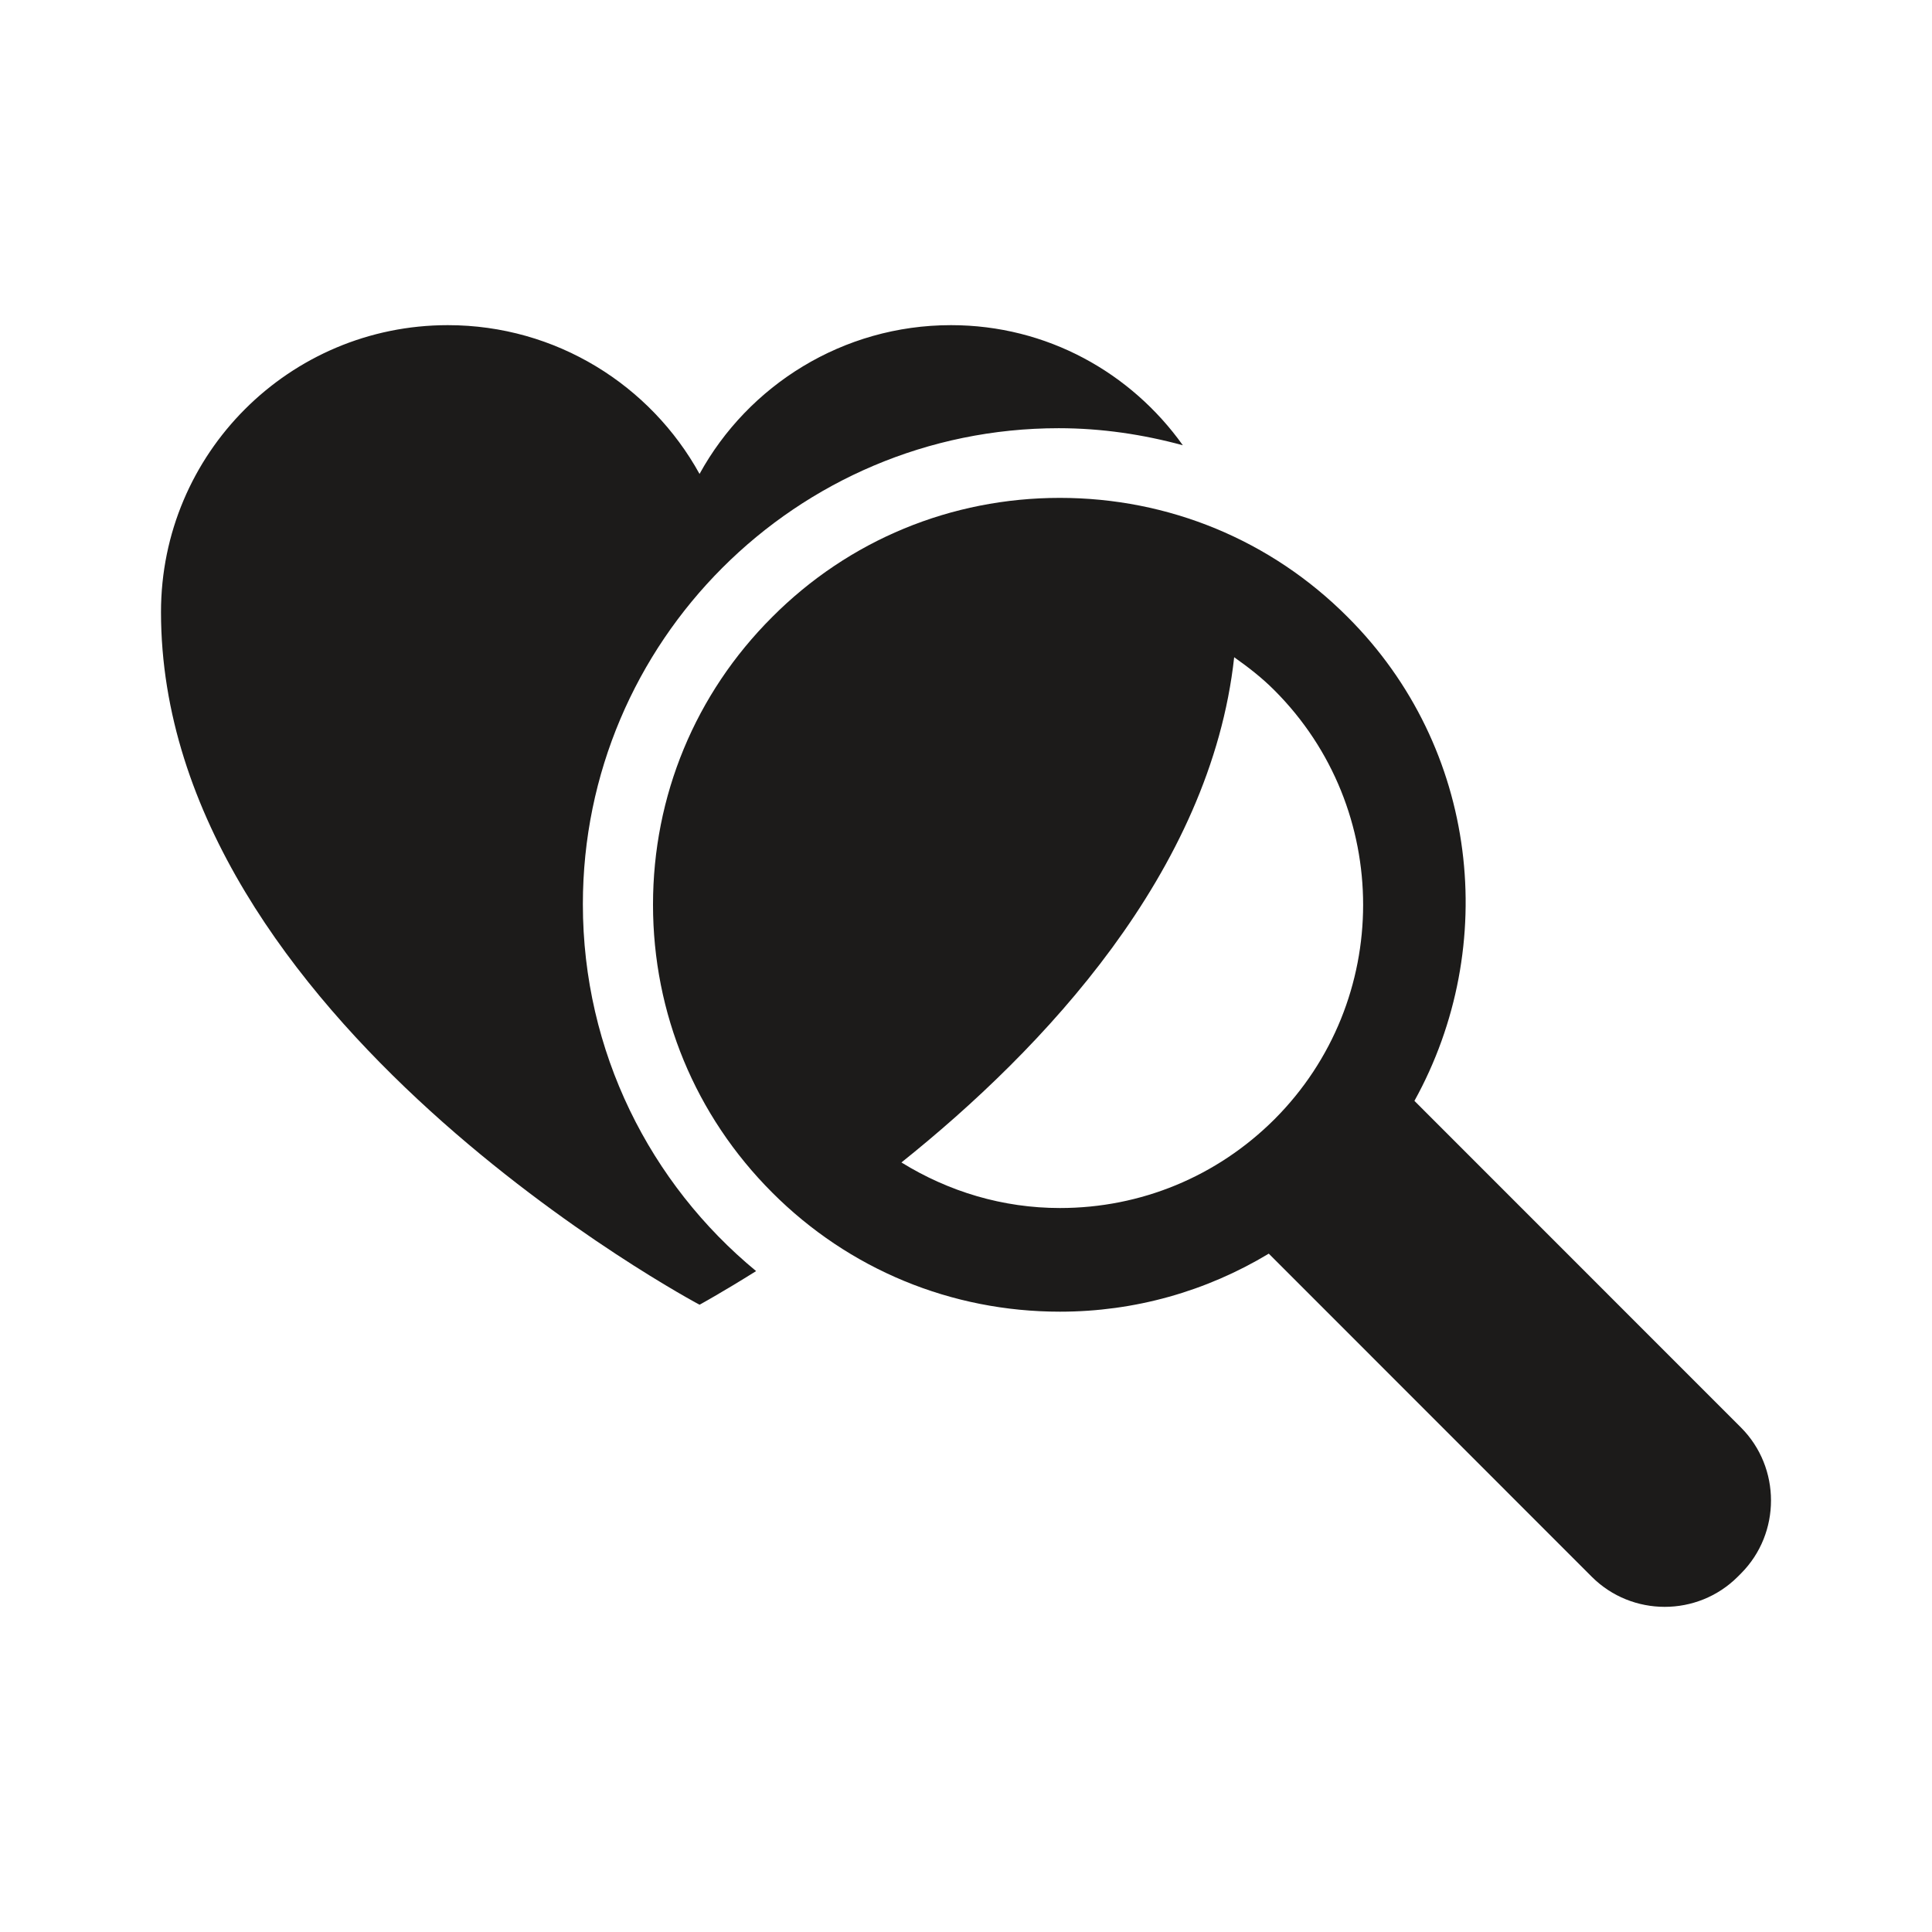 <?xml version="1.0" encoding="iso-8859-1"?>
<!-- Generator: Adobe Illustrator 19.2.1, SVG Export Plug-In . SVG Version: 6.00 Build 0)  -->
<svg version="1.1" xmlns="http://www.w3.org/2000/svg" xmlns:xlink="http://www.w3.org/1999/xlink" x="0px" y="0px"
	 viewBox="0 0 600 600" style="enable-background:new 0 0 600 600;" xml:space="preserve">
<g id="heart-health">
	<g id="heart-health_1_">
		<path style="fill:#1C1B1A;" d="M181.014,280.806c0-81.508,66.29-147.824,147.779-147.824c13.319,0,26.241,1.952,38.547,5.298
			c-16.085-22.543-42.2-37.3-71.995-37.3c-33.61,0-62.988,18.709-78.097,46.206c-15.174-27.497-44.48-46.206-78.164-46.206
			C89.85,100.981,50,140.866,50,190.067c0,126.338,167.248,215.126,167.248,215.126s6.817-3.707,17.569-10.445
			C201.948,367.648,181.014,326.623,181.014,280.806"/>
		<path style="fill:#1C1B1A;" d="M395.77,347.629c-17.813,17.759-41.478,27.534-66.578,27.534c-17.732,0-34.515-5.056-49.245-14.152
			c43.991-35.193,96.047-90.232,103.336-156.901c4.439,3.128,8.661,6.411,12.487,10.254
			C432.518,251.112,432.518,310.871,395.77,347.629 M540.708,443.36L439.263,341.887c26.585-48.041,19.974-109.638-20.734-150.257
			c-23.835-23.917-55.619-37.01-89.393-37.01c-33.726,0-65.512,13.093-89.329,37.01c-23.88,23.828-37.01,55.565-37.01,89.321
			c0,33.782,13.13,65.502,37.01,89.401c23.817,23.863,55.602,37.002,89.384,37.002c23.202,0,45.4-6.311,64.841-18.022
			l100.306,100.344c12.461,12.459,32.843,12.459,45.321,0l1.048-1.05C553.097,476.175,553.097,455.812,540.708,443.36"/>
	</g>
</g>
<g id="Layer_1">
</g>
</svg>
